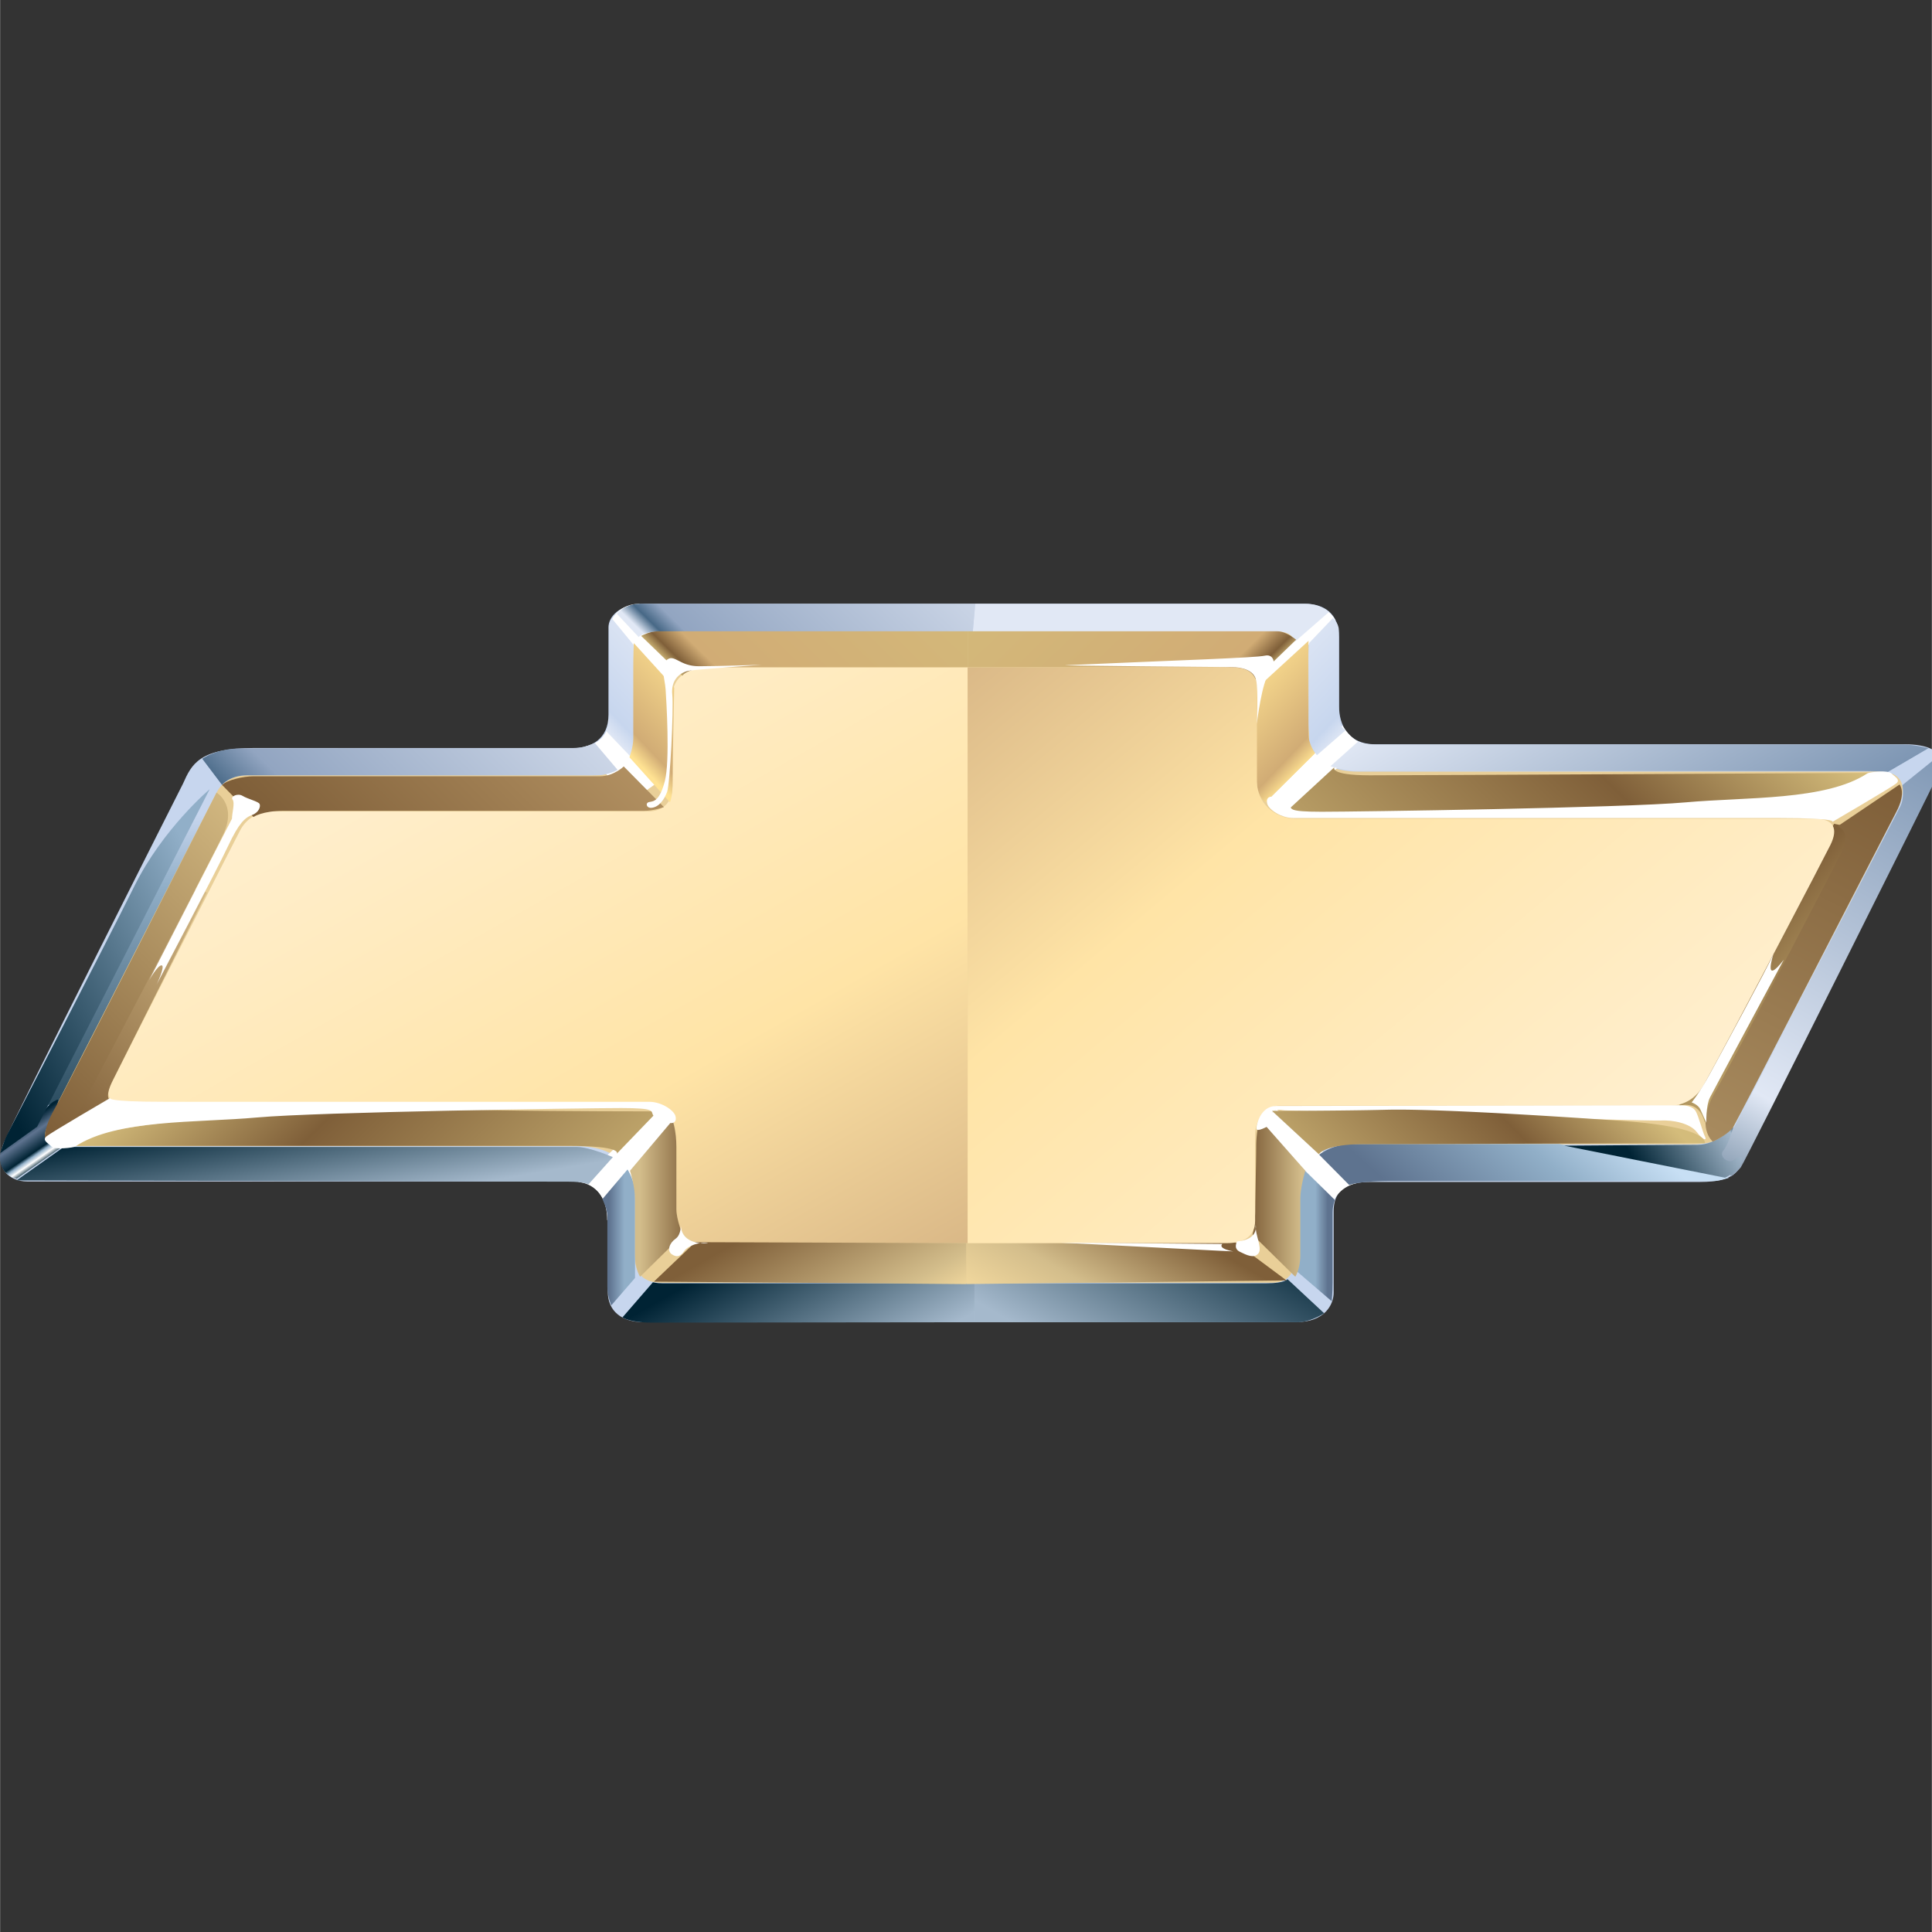 <?xml version="1.0" encoding="UTF-8" standalone="no"?>
<svg
   width="52"
   height="52"
   viewBox="-194.163 -444.386 22.8 22.803"
   version="1.1"
   id="svg1869"
   sodipodi:docname="logoChevrolet.svg"
   inkscape:version="1.1.1 (3bf5ae0d25, 2021-09-20)"
   xmlns:inkscape="http://www.inkscape.org/namespaces/inkscape"
   xmlns:sodipodi="http://sodipodi.sourceforge.net/DTD/sodipodi-0.dtd"
   xmlns:xlink="http://www.w3.org/1999/xlink"
   xmlns="http://www.w3.org/2000/svg"
   xmlns:svg="http://www.w3.org/2000/svg">
  <rect x="-194.163" y="-444.386" width="22.8" height="22.803" fill="#333333" stroke="none"/>
  <defs
     id="defs1873">
    <linearGradient
       id="x"
       gradientUnits="userSpaceOnUse"
       x1="-1702.009"
       y1="-83.623"
       x2="-1701.009"
       y2="-83.623"
       gradientTransform="matrix(-49.31,48.43,48.431,47.567,-79559.761,86277.499)">
      <stop
         offset="0"
         stop-color="#d4bc7b"
         id="stop1691" />
      <stop
         offset=".332"
         stop-color="#7f5f39"
         id="stop1693" />
      <stop
         offset="1"
         stop-color="#d4bc7b"
         id="stop1695" />
    </linearGradient>
  </defs>
  <sodipodi:namedview
     id="namedview1871"
     pagecolor="#ffffff"
     bordercolor="#666666"
     borderopacity="1.0"
     inkscape:pageshadow="2"
     inkscape:pageopacity="0.0"
     inkscape:pagecheckerboard="true"
     showgrid="false"
     fit-margin-top="16.37"
     fit-margin-left="0"
     fit-margin-right="0"
     fit-margin-bottom="16.37"
     lock-margins="false"
     inkscape:zoom="3.4368"
     inkscape:cx="16.148743"
     inkscape:cy="31.279097"
     inkscape:window-width="1366"
     inkscape:window-height="745"
     inkscape:window-x="-8"
     inkscape:window-y="-8"
     inkscape:window-maximized="1"
     inkscape:current-layer="svg1869" />
  <g
     id="g2512"
     transform="matrix(0.058,0,0,0.058,-193.788,-424.705)">
    <g
       id="g2269"
       transform="translate(-9.481,-218.933)">
      <g
         transform="matrix(1.326,0,0,-1.302,-194.163,651.935)"
         id="g1436">
        <defs
           id="defs1427">
          <path
             id="a"
             d="M -96.986,-127.216 H 692.261 V 969.106 H -96.986 Z" />
        </defs>
        <clipPath
           id="b">
          <use
             xlink:href="#a"
             overflow="visible"
             id="use1429"
             x="0"
             y="0"
             width="100%"
             height="100%" />
        </clipPath>
        <g
           clip-path="url(#b)"
           id="g1434">
          <path
             d="m 176.76,470.69 c 1.346,3.083 2.503,5.587 10.98,5.587 h 48.93 c 2.697,0 5.392,1.349 5.392,5.199 v 13.67 c 0,1.55 1.543,3.672 5.587,3.672 h 101.33 c 2.887,0 5.203,-1.543 5.203,-5.203 v -10.79 c 0,-2.888 1.346,-5.97 5.585,-5.97 h 81.292 c 2.888,0 6.741,-0.768 5.01,-4.432 -1.738,-3.656 -28.126,-57.194 -29.917,-60.772 -0.687,-1.371 -1.22,-3.198 -6.564,-3.198 h -49.972 c -2.369,0 -6.26,0 -6.26,-4.581 V 391.13 c 0,-1.833 -1.372,-4.582 -5.723,-4.582 H 247.376 c -3.13,0 -5.418,1.609 -5.418,4.735 V 402.5 c 0,2.442 -1.299,6.025 -4.96,6.025 H 152.84 c -2.673,0 -5.19,2.062 -3.587,6.026 1.603,3.972 27.506,56.139 27.506,56.139"
             fill="#c7d6ee"
             id="path1432" />
        </g>
      </g>
      <g
         transform="matrix(1.326,0,0,-1.302,-194.163,651.935)"
         id="g1447">
        <linearGradient
           id="c"
           gradientUnits="userSpaceOnUse"
           x1="-1699.285"
           y1="-91.81"
           x2="-1698.285"
           y2="-91.81"
           gradientTransform="matrix(-30.093,-59.874,-63.275,0.171,-56765.508,-101262.11)">
          <stop
             offset="0"
             stop-color="#c7d6ee"
             id="stop1438" />
          <stop
             offset=".185"
             stop-color="#91afc8"
             id="stop1440" />
          <stop
             offset="1"
             stop-color="#002334"
             id="stop1442" />
        </linearGradient>
        <path
           d="m 155.686,420.508 2.339,-0.008 22.994,45.751 -2.34,0.007 z"
           fill="url(#c)"
           id="path1445"
           style="fill:url(#c)" />
      </g>
      <g
         transform="matrix(1.326,0,0,-1.302,-194.163,651.935)"
         id="g1461">
        <defs
           id="defs1450">
          <path
             id="d"
             d="M -96.986,-127.216 H 692.261 V 969.106 H -96.986 Z" />
        </defs>
        <clipPath
           id="e">
          <use
             xlink:href="#d"
             overflow="visible"
             id="use1452"
             x="0"
             y="0"
             width="100%"
             height="100%" />
        </clipPath>
        <g
           clip-path="url(#e)"
           id="g1459">
          <path
             d="m 237.197,414.047 h -78.71 c -2.746,0 -3.708,1.255 -2.64,3.39 5.96,11.853 25.56,50.836 26.067,51.871 0.596,1.217 2.04,2.705 4.704,2.705 h 52.818 c 5.48,0 6.413,2.395 6.413,6.721 v 12.884 c 0,1.733 1.15,2.885 3.171,2.885 h 96.738 c 2.6,0 3.75,-0.859 3.75,-2.592 v -9.518 c 0,-3.75 -0.71,-9.805 7.65,-9.805 h 79.937 c 3.59,0 4.522,-2.42 2.622,-6.253 -7.074,-14.27 -24.48,-48.105 -25.022,-49.253 -0.685,-1.459 -2.814,-2.743 -6.215,-2.743 h -52.47 c -4.33,0 -8.653,-2.884 -8.653,-7.213 v -10.995 c 0,-2.002 -1.202,-3.42 -3.342,-3.42 h -93.867 c -2.904,0 -4.012,1.644 -4.012,3.837 v 10.004 c 0,3.458 -2.307,7.495 -8.939,7.495"
             fill="#e9cf98"
             id="path1455" />
          <path
             d="m 342.163,416.627 11.025,-11.49 c 0,0 0.787,2.52 3.777,3.144 l -12.347,11.517 c 0,0 -1.983,-1.122 -2.455,-3.17 m -104.71,-8.186 c 0,0 4.41,-0.16 4.41,-5.985 l 10.234,15.118 -2.834,2.047 z m 108.779,57.246 11.625,11.331 c 0,0 -1.576,0.193 -3.156,2.756 L 343.174,468.05 Z m -5.027,23.152 10.74,9.159 c 0,0 1.183,-0.687 1.675,-1.773 l -11.232,-10.344 z m -99.066,5.843 c 0,1.897 1.762,4.135 4.647,4.135 l 8.148,-10.073 c 0,0 -2.44,0 -2.822,-0.9 -0.388,-0.9 -0.772,-2.826 -0.772,-2.826 z m -3.517,-18.143 c 0,0 3.482,0.552 3.482,4.274 l 8.077,-9.503 -5.148,-3.721 z"
             fill="#ffffff"
             id="path1457" />
        </g>
      </g>
      <g
         transform="matrix(1.326,0,0,-1.302,-194.163,651.935)"
         id="g1474">
        <linearGradient
           id="f"
           gradientUnits="userSpaceOnUse"
           x1="-1697.484"
           y1="-88.19"
           x2="-1696.484"
           y2="-88.19"
           gradientTransform="matrix(36.837,36.837,36.181,-36.181,-88290.399,3931.486)">
          <stop
             offset="0"
             stop-color="#e1e8f5"
             id="stop1463" />
          <stop
             offset=".899"
             stop-color="#92a5c1"
             id="stop1465" />
          <stop
             offset=".955"
             stop-color="#476886"
             id="stop1467" />
          <stop
             offset="1"
             stop-color="#e1e8f5"
             id="stop1469" />
        </linearGradient>
        <path
           d="m 298.345,498.818 -0.371,-4.333 h 46.543 c 1.528,0 2.386,-0.384 2.962,-1.529 l 5.154,4.582 c 0,0 -1.296,1.28 -3.654,1.28 z"
           fill="url(#f)"
           id="path1472"
           style="fill:url(#f)" />
      </g>
      <g
         transform="matrix(1.326,0,0,-1.302,-194.163,651.935)"
         id="g1487">
        <linearGradient
           id="g"
           gradientUnits="userSpaceOnUse"
           x1="-1701.599"
           y1="-83.679"
           x2="-1700.599"
           y2="-83.679"
           gradientTransform="matrix(37.684,37.684,37.013,-37.013,67478.602,61509.406)">
          <stop
             offset="0"
             stop-color="#e1e8f5"
             id="stop1476" />
          <stop
             offset=".039"
             stop-color="#476886"
             id="stop1478" />
          <stop
             offset=".09"
             stop-color="#92a5c1"
             id="stop1480" />
          <stop
             offset="1"
             stop-color="#e1e8f5"
             id="stop1482" />
        </linearGradient>
        <path
           d="m 246.785,498.818 c -1.241,0 -2.674,-0.614 -3.434,-1.565 l 3.34,-3.627 c 0,0 0.667,0.859 3.34,0.859 h 47.943 l 0.371,4.333 z"
           fill="url(#g)"
           id="path1485"
           style="fill:url(#g)" />
      </g>
      <g
         transform="matrix(1.326,0,0,-1.302,-194.163,651.935)"
         id="g1498">
        <linearGradient
           id="h"
           gradientUnits="userSpaceOnUse"
           x1="-1700.688"
           y1="-74.355"
           x2="-1699.688"
           y2="-74.355"
           gradientTransform="matrix(12.27,11.442,11.238,-12.051,21942.299,19044.457)">
          <stop
             offset="0"
             stop-color="#e1e8f5"
             id="stop1489" />
          <stop
             offset=".157"
             stop-color="#c7d6ee"
             id="stop1491" />
          <stop
             offset="1"
             stop-color="#e1e8f5"
             id="stop1493" />
        </linearGradient>
        <path
           d="m 242.139,494.682 v -13.206 c 0,-2.073 -0.415,-2.581 -0.415,-2.581 l 3.685,-3.916 c 0,0 0.527,1.352 0.527,2.183 v 13.085 c 0,0.826 0.074,2.03 0.074,2.03 l -3.46,4.285 c 0,0 -0.411,-0.749 -0.411,-1.88"
           fill="url(#h)"
           id="path1496"
           style="fill:url(#h)" />
      </g>
      <g
         transform="matrix(1.326,0,0,-1.302,-194.163,651.935)"
         id="g1509">
        <linearGradient
           id="i"
           gradientUnits="userSpaceOnUse"
           x1="-1714.481"
           y1="-88.15"
           x2="-1713.481"
           y2="-88.15"
           gradientTransform="matrix(-12.992,12.115,-11.899,-12.76,-22965.822,20127.197)">
          <stop
             offset="0"
             stop-color="#e1e8f5"
             id="stop1500" />
          <stop
             offset=".157"
             stop-color="#c7d6ee"
             id="stop1502" />
          <stop
             offset="1"
             stop-color="#e1e8f5"
             id="stop1504" />
        </linearGradient>
        <path
           d="m 349.583,492.679 c 0,0 -0.1,-1.536 -0.1,-2.362 0,-0.826 0.1,-11.981 0.1,-12.809 0,-0.826 1.203,-2.358 1.203,-2.358 l 4.409,3.902 c 0,0 -1.046,0.351 -1.046,2.424 v 13.206 c 0,1.131 -0.925,1.88 -0.925,1.88 z"
           fill="url(#i)"
           id="path1507"
           style="fill:url(#i)" />
      </g>
      <g
         transform="matrix(1.326,0,0,-1.302,-194.163,651.935)"
         id="g1522">
        <linearGradient
           id="j"
           gradientUnits="userSpaceOnUse"
           x1="-1701.621"
           y1="-84.144"
           x2="-1700.621"
           y2="-84.144"
           gradientTransform="matrix(42.266,42.266,41.512,-41.512,75608.86,68884.86)">
          <stop
             offset="0"
             stop-color="#476886"
             id="stop1511" />
          <stop
             offset=".129"
             stop-color="#92a5c1"
             id="stop1513" />
          <stop
             offset=".129"
             stop-color="#92a5c1"
             id="stop1515" />
          <stop
             offset="1"
             stop-color="#e1e8f5"
             id="stop1517" />
        </linearGradient>
        <path
           d="m 236.948,476.262 c -1.382,0 -48.863,-0.055 -51.393,-0.055 -3.671,0 -5.83,-1.619 -5.83,-1.619 l 3.02,-4.063 c 0,0 1.208,1.489 3.874,1.489 h 53.577 c 1.866,0 3.268,0.844 3.268,0.844 l -3.501,4.205 c 0,0 -1.719,-0.801 -3.015,-0.801"
           fill="url(#j)"
           id="path1520"
           style="fill:url(#j)" />
      </g>
      <g
         transform="matrix(1.326,0,0,-1.302,-194.163,651.935)"
         id="g1543">
        <linearGradient
           id="k"
           gradientUnits="userSpaceOnUse"
           x1="-1727.241"
           y1="-82.108"
           x2="-1726.24"
           y2="-82.108"
           gradientTransform="matrix(-4.953,7.074,6.947,4.865,-7828.896,13029.844)">
          <stop
             offset="0"
             stop-color="#002334"
             id="stop1524" />
          <stop
             offset=".107"
             stop-color="#fff"
             id="stop1526" />
          <stop
             offset=".107"
             stop-color="#fff"
             id="stop1528" />
          <stop
             offset=".185"
             stop-color="#91afc8"
             id="stop1530" />
          <stop
             offset=".242"
             stop-color="#002334"
             id="stop1532" />
          <stop
             offset=".534"
             stop-color="#5e738f"
             id="stop1534" />
          <stop
             offset=".758"
             stop-color="#002334"
             id="stop1536" />
          <stop
             offset="1"
             stop-color="#002334"
             id="stop1538" />
        </linearGradient>
        <path
           d="m 154.267,417.082 -5.475,-3.84 c 0,0 -0.434,-1.587 0.384,-2.841 0.82,-1.25 2.072,-1.444 2.072,-1.444 l 7.126,5.09 c 0,0 -4.033,0.19 -2.355,3.177 1.678,2.988 1.587,4.113 1.587,4.113 0,0.001 -1.958,-0.321 -3.339,-4.255"
           fill="url(#k)"
           id="path1541"
           style="fill:url(#k)" />
      </g>
      <g
         transform="matrix(1.326,0,0,-1.302,-194.163,651.935)"
         id="g1552">
        <linearGradient
           id="l"
           gradientUnits="userSpaceOnUse"
           x1="-1703.671"
           y1="-92.986"
           x2="-1702.671"
           y2="-92.986"
           gradientTransform="matrix(-38.142,-19.411,-19.065,37.462,-66571.32,-29136.217)">
          <stop
             offset="0"
             stop-color="#91afc8"
             id="stop1545" />
          <stop
             offset="1"
             stop-color="#002334"
             id="stop1547" />
        </linearGradient>
        <path
           d="m 169.301,454.679 c -4.366,-8.986 -19.03,-37.853 -19.543,-38.884 -0.514,-1.027 -1.029,-2.823 -1.029,-2.823 l 5.651,4.11 26.479,52.752 c 0,0 -7.191,-6.164 -11.558,-15.155"
           fill="url(#l)"
           id="path1550"
           style="fill:url(#l)" />
      </g>
      <g
         transform="matrix(1.326,0,0,-1.302,-194.163,651.935)"
         id="g1561">
        <linearGradient
           id="m"
           gradientUnits="userSpaceOnUse"
           x1="-1712.376"
           y1="-79.636"
           x2="-1711.376"
           y2="-79.636"
           gradientTransform="matrix(-2.924,16.584,16.288,2.872,-3512.111,29030.844)">
          <stop
             offset="0"
             stop-color="#a5b9cc"
             id="stop1554" />
          <stop
             offset="1"
             stop-color="#002334"
             id="stop1556" />
        </linearGradient>
        <path
           d="m 158.487,413.923 -7.263,-5.225 c 0,0 82.73,-0.204 84.82,-0.204 2.087,0 2.964,-0.399 2.964,-0.399 l 3.726,4.234 c 0,0 -3.559,1.594 -5.536,1.594 z"
           fill="url(#m)"
           id="path1559"
           style="fill:url(#m)" />
      </g>
      <g
         transform="matrix(1.326,0,0,-1.302,-194.163,651.935)"
         id="g1574">
        <linearGradient
           id="n"
           gradientUnits="userSpaceOnUse"
           x1="-1667.482"
           y1="-56.256"
           x2="-1666.482"
           y2="-56.256"
           gradientTransform="matrix(4.859,0,0,-4.772,8344.388,131.311)">
          <stop
             offset="0"
             stop-color="#5e738f"
             id="stop1563" />
          <stop
             offset=".489"
             stop-color="#91afc8"
             id="stop1565" />
          <stop
             offset=".489"
             stop-color="#91afc8"
             id="stop1567" />
          <stop
             offset="1"
             stop-color="#91afc8"
             id="stop1569" />
        </linearGradient>
        <path
           d="m 241.13,405.779 c 0,0 0.762,-1.531 0.762,-2.752 v -10.939 c 0,-1.565 0.61,-2.922 0.61,-2.922 l 3.635,4.282 v 13.104 c 0,2.091 -1.153,3.85 -1.153,3.85 z"
           fill="url(#n)"
           id="path1572"
           style="fill:url(#n)" />
      </g>
      <g
         transform="matrix(1.326,0,0,-1.302,-194.163,651.935)"
         id="g1587">
        <linearGradient
           id="o"
           gradientUnits="userSpaceOnUse"
           x1="-1729.523"
           y1="-62.356"
           x2="-1728.523"
           y2="-62.356"
           gradientTransform="matrix(-6.016,0,0,-5.909,-10052.35,31.774)">
          <stop
             offset="0"
             stop-color="#5e738f"
             id="stop1576" />
          <stop
             offset=".32"
             stop-color="#91afc8"
             id="stop1578" />
          <stop
             offset=".32"
             stop-color="#91afc8"
             id="stop1580" />
          <stop
             offset="1"
             stop-color="#91afc8"
             id="stop1582" />
        </linearGradient>
        <path
           d="M 347.346,407.905 V 394.8 l 5.705,-4.99 c 0,0 0.141,1.33 0.141,2.892 v 10.944 c 0,1.22 0.354,1.988 0.354,1.988 l -4.988,4.987 c 0,0 -1.212,-0.621 -1.212,-2.716"
           fill="url(#o)"
           id="path1585"
           style="fill:url(#o)" />
      </g>
      <g
         transform="matrix(1.326,0,0,-1.302,-194.163,651.935)"
         id="g1596">
        <linearGradient
           id="p"
           gradientUnits="userSpaceOnUse"
           x1="-1703.253"
           y1="-81.167"
           x2="-1702.253"
           y2="-81.167"
           gradientTransform="matrix(16.456,28.503,27.995,-16.163,30619.506,47614.227)">
          <stop
             offset="0"
             stop-color="#a5b9cc"
             id="stop1589" />
          <stop
             offset="1"
             stop-color="#002334"
             id="stop1591" />
        </linearGradient>
        <path
           d="m 343.079,392.614 h -44.848 v -6.086 h 49.627 c 1.687,0 3.654,1.122 4.028,1.407 l -5.624,5.333 c 0,0 -0.371,-0.654 -3.183,-0.654"
           fill="url(#p)"
           id="path1594"
           style="fill:url(#p)" />
      </g>
      <g
         transform="matrix(1.326,0,0,-1.302,-194.163,651.935)"
         id="g1607">
        <linearGradient
           id="q"
           gradientUnits="userSpaceOnUse"
           x1="-1695.336"
           y1="-90.087"
           x2="-1694.336"
           y2="-90.087"
           gradientTransform="matrix(16.584,-28.724,-28.212,-16.288,25839.67,-49765.258)">
          <stop
             offset="0"
             stop-color="#002334"
             id="stop1598" />
          <stop
             offset=".775"
             stop-color="#a5b9cc"
             id="stop1600" />
          <stop
             offset="1"
             stop-color="#a5b9cc"
             id="stop1602" />
        </linearGradient>
        <path
           d="m 244.212,387.287 c 0,0 1.155,-0.819 4.383,-0.819 3.225,0 49.636,0.059 49.636,0.059 v 6.086 h -47.902 c -0.867,0 -1.447,0.161 -1.447,0.161 z"
           fill="url(#q)"
           id="path1605"
           style="fill:url(#q)" />
      </g>
      <g
         transform="matrix(1.326,0,0,-1.302,-194.163,651.935)"
         id="g1618">
        <linearGradient
           id="r"
           gradientUnits="userSpaceOnUse"
           x1="-1700.355"
           y1="-88.448"
           x2="-1699.355"
           y2="-88.448"
           gradientTransform="matrix(74.06,-128.275,-125.988,-72.739,115000.45,-224065.33)">
          <stop
             offset="0"
             stop-color="#ffefcf"
             id="stop1609" />
          <stop
             offset=".461"
             stop-color="#ffe4a6"
             id="stop1611" />
          <stop
             offset="1"
             stop-color="#bc956e"
             id="stop1613" />
        </linearGradient>
        <path
           d="m 257.095,488.869 c -2.598,0 -5.192,-1.444 -5.192,-4.329 v -14.132 c 0,-2.881 -1.732,-4.036 -3.75,-4.036 h -57.43 c -2.333,0 -4.138,-0.973 -5.175,-2.936 -0.849,-1.613 -15.191,-30.358 -19.826,-39.648 -1.005,-2.015 -0.127,-3.24 2.452,-3.24 h 80.27 c 3.459,0 4.037,-3.174 4.037,-6.344 v -10.982 c 0,-2.023 2.017,-4.33 4.325,-4.33 h 40.381 v 89.977 z"
           fill="url(#r)"
           id="path1616"
           style="fill:url(#r)" />
      </g>
      <g
         transform="matrix(1.326,0,0,-1.302,-194.163,651.935)"
         id="g1631">
        <linearGradient
           id="s"
           gradientUnits="userSpaceOnUse"
           x1="-1701.845"
           y1="-80.605"
           x2="-1700.845"
           y2="-80.605"
           gradientTransform="matrix(20.773,23.156,22.743,-20.403,37557.992,38161.809)">
          <stop
             offset="0"
             stop-color="#5e738f"
             id="stop1620" />
          <stop
             offset=".607"
             stop-color="#91afc8"
             id="stop1622" />
          <stop
             offset=".607"
             stop-color="#91afc8"
             id="stop1624" />
          <stop
             offset="1"
             stop-color="#c7dff4"
             id="stop1626" />
        </linearGradient>
        <path
           d="m 351.127,412.717 4.624,-4.753 c 0,0 1.154,0.639 6.55,0.639 h 49.314 c 1.025,0 2.438,0.515 2.438,0.515 l -26.068,5.264 c 0,0 -30.18,-0.021 -31.592,0 a 4.216,4.216 0 0 1 -0.159,0.003 c -3.06,0 -5.107,-1.668 -5.107,-1.668"
           fill="url(#s)"
           id="path1629"
           style="fill:url(#s)" />
      </g>
      <g
         transform="matrix(1.326,0,0,-1.302,-194.163,651.935)"
         id="g1646">
        <linearGradient
           id="t"
           gradientUnits="userSpaceOnUse"
           x1="-1697.914"
           y1="-89.246"
           x2="-1696.914"
           y2="-89.246"
           gradientTransform="matrix(27.579,-47.769,-46.917,-27.087,43027.508,-83030.031)">
          <stop
             offset="0"
             stop-color="#e1e8f5"
             id="stop1633" />
          <stop
             offset=".815"
             stop-color="#7f97b4"
             id="stop1635" />
          <stop
             offset=".815"
             stop-color="#7f97b4"
             id="stop1637" />
          <stop
             offset=".904"
             stop-color="#476886"
             id="stop1639" />
          <stop
             offset="1"
             stop-color="#002334"
             id="stop1641" />
        </linearGradient>
        <path
           d="m 352.864,473.429 c 0,0 2.254,-0.753 4.094,-0.753 h 77.647 c 2.363,0 3.742,-0.176 3.742,-0.176 l 6.275,3.74 c 0,0 -2.014,0.575 -4.028,0.575 h -80.639 c -2.015,0 -2.855,0.471 -2.855,0.471 z"
           fill="url(#t)"
           id="path1644"
           style="fill:url(#t)" />
      </g>
      <g
         transform="matrix(1.326,0,0,-1.302,-194.163,651.935)"
         id="g1663">
        <linearGradient
           id="u"
           gradientUnits="userSpaceOnUse"
           x1="-1702.333"
           y1="-85.482"
           x2="-1701.334"
           y2="-85.482"
           gradientTransform="matrix(44.945,77.847,76.46,-44.144,83459.313,129160.23)">
          <stop
             offset="0"
             stop-color="#8ca0b5"
             id="stop1648" />
          <stop
             offset=".14"
             stop-color="#e1e8f5"
             id="stop1650" />
          <stop
             offset=".14"
             stop-color="#e1e8f5"
             id="stop1652" />
          <stop
             offset=".815"
             stop-color="#7f97b4"
             id="stop1654" />
          <stop
             offset=".904"
             stop-color="#476886"
             id="stop1656" />
          <stop
             offset="1"
             stop-color="#002334"
             id="stop1658" />
        </linearGradient>
        <path
           d="m 440.635,470.478 c 0,0 0.355,-1.97 -0.316,-3.309 -0.669,-1.338 -24.138,-47.495 -25.198,-49.615 -1.062,-2.119 -3.457,-2.9 -3.457,-2.9 l 2.675,-5.348 c 0,0 0.947,0.72 1.507,1.447 0.557,0.724 29.434,59.484 30.327,61.545 0.89,2.063 0.107,2.809 0.107,2.809 z"
           fill="url(#u)"
           id="path1661"
           style="fill:url(#u)" />
      </g>
      <g
         transform="matrix(1.326,0,0,-1.302,-194.163,651.935)"
         id="g1678">
        <linearGradient
           id="v"
           gradientUnits="userSpaceOnUse"
           x1="-1698.064"
           y1="-76.096"
           x2="-1697.064"
           y2="-76.096"
           gradientTransform="matrix(15.919,9.191,9.027,-15.635,28118.58,14827.911)">
          <stop
             offset="0"
             stop-color="#002334"
             id="stop1665" />
          <stop
             offset=".815"
             stop-color="#a5b9cc"
             id="stop1667" />
          <stop
             offset=".815"
             stop-color="#a5b9cc"
             id="stop1669" />
          <stop
             offset=".888"
             stop-color="#002334"
             id="stop1671" />
          <stop
             offset="1"
             stop-color="#002334"
             id="stop1673" />
        </linearGradient>
        <path
           d="m 409.175,414.257 c -3.082,0 -20.42,-0.132 -20.42,-0.132 l 24.658,-5.007 c 0,0 1.542,0.637 2.313,1.927 0.772,1.284 -0.003,1.668 -0.9,0.898 -0.897,-0.775 -2.438,0.509 -1.67,1.409 0.773,0.904 1.541,3.729 1.541,3.729 -10e-4,10e-4 -2.438,-2.824 -5.522,-2.824"
           fill="url(#v)"
           id="path1676"
           style="fill:url(#v)" />
      </g>
      <g
         transform="matrix(1.326,0,0,-1.302,-194.163,651.935)"
         id="g1689">
        <linearGradient
           id="w"
           gradientUnits="userSpaceOnUse"
           x1="-1698.748"
           y1="-88.127"
           x2="-1697.748"
           y2="-88.127"
           gradientTransform="matrix(52.068,-52.068,-51.139,-51.139,84126.617,-92519.203)">
          <stop
             offset="0"
             stop-color="#d4bc7b"
             id="stop1680" />
          <stop
             offset=".332"
             stop-color="#7f5f39"
             id="stop1682" />
          <stop
             offset="1"
             stop-color="#d4bc7b"
             id="stop1684" />
        </linearGradient>
        <path
           d="m 179.792,418.23 c -16.148,-1.078 -21.305,-4.131 -21.305,-4.131 h 77.112 c 8.769,0 7.768,-1.199 7.719,-1.253 l 6.278,6.639 c 0,0 -15.252,0 -24.942,0.178 -1.232,0.022 -2.614,0.033 -4.123,0.033 -10.357,0 -26.643,-0.528 -40.739,-1.466 m 63.524,-5.386 0.002,0.002 z"
           fill="url(#w)"
           id="path1687"
           style="fill:url(#w)" />
      </g>
      <g
         transform="matrix(1.326,0,0,-1.302,-194.163,651.935)"
         id="g1711">
        <linearGradient
           id="y"
           gradientUnits="userSpaceOnUse"
           x1="-1701.93"
           y1="-85.283"
           x2="-1700.93"
           y2="-85.283"
           gradientTransform="matrix(-60.113,-60.113,59.042,-59.041,-96857.867,-106850.78)">
          <stop
             offset="0"
             stop-color="#d4bc7b"
             id="stop1702" />
          <stop
             offset=".332"
             stop-color="#7f5f39"
             id="stop1704" />
          <stop
             offset="1"
             stop-color="#d4bc7b"
             id="stop1706" />
        </linearGradient>
        <path
           d="m 345.357,465.663 c 0,0 10.805,0 17.667,-0.179 6.862,-0.179 48.455,1.707 59.895,2.785 11.439,1.076 15.088,4.128 15.088,4.128 0,0 -72.724,-0.388 -79.078,-0.388 -6.35,0 -5.464,1.259 -5.464,1.259 z"
           fill="url(#y)"
           id="path1709"
           style="fill:url(#y)" />
      </g>
      <g
         transform="matrix(1.326,0,0,-1.302,-194.163,651.935)"
         id="g1720">
        <linearGradient
           id="z"
           gradientUnits="userSpaceOnUse"
           x1="-1680.564"
           y1="-68.347"
           x2="-1679.564"
           y2="-68.347"
           gradientTransform="matrix(7.852,0,0,-7.712,13442.642,-121.214)">
          <stop
             offset="0"
             stop-color="#d3bd8b"
             id="stop1713" />
          <stop
             offset="1"
             stop-color="#7f5f39"
             id="stop1715" />
        </linearGradient>
        <path
           d="m 245.367,410.208 c 0,0 0.771,-2.502 0.771,-4.429 v -8.668 c 0,-2.311 0.772,-3.469 0.772,-3.469 l 6.549,6.552 c 0,0 -0.978,2.31 -0.978,4.044 v 9.773 c 0,2.26 -0.564,4.098 -0.564,4.098 z"
           fill="url(#z)"
           id="path1718"
           style="fill:url(#z)" />
      </g>
      <g
         transform="matrix(1.326,0,0,-1.302,-194.163,651.935)"
         id="g1729">
        <linearGradient
           id="A"
           gradientUnits="userSpaceOnUse"
           x1="-1723.037"
           y1="-68.35"
           x2="-1722.037"
           y2="-68.35"
           gradientTransform="matrix(-7.854,0,0,-7.713,-13184.24,-121.248)">
          <stop
             offset="0"
             stop-color="#d3bd8b"
             id="stop1722" />
          <stop
             offset="1"
             stop-color="#7f5f39"
             id="stop1724" />
        </linearGradient>
        <path
           d="m 341.468,414.066 c 0,-2.26 -0.152,-8.308 -0.152,-10.044 0,-1.729 -0.398,-3.828 -0.398,-3.828 l 6.548,-6.552 c 0,0 0.773,1.159 0.773,3.469 v 8.668 c 0,1.927 0.77,4.429 0.77,4.429 l -7.013,8.083 a 18.25,18.25 0 0 1 -0.528,-4.225"
           fill="url(#A)"
           id="path1727"
           style="fill:url(#A)" />
      </g>
      <g
         transform="matrix(1.326,0,0,-1.302,-194.163,651.935)"
         id="g1742">
        <linearGradient
           id="B"
           gradientUnits="userSpaceOnUse"
           x1="-1694.454"
           y1="-90.373"
           x2="-1693.454"
           y2="-90.373"
           gradientTransform="matrix(14.594,-25.278,-24.828,-14.334,22754.318,-43724.582)">
          <stop
             offset="0"
             stop-color="#7f5f39"
             id="stop1731" />
          <stop
             offset=".646"
             stop-color="#d3bd8b"
             id="stop1733" />
          <stop
             offset=".888"
             stop-color="#ffe4a6"
             id="stop1735" />
          <stop
             offset="1"
             stop-color="#ffe4a6"
             id="stop1737" />
        </linearGradient>
        <path
           d="m 249.029,392.874 47.773,-0.384 0.193,0.004 v 6.398 l -41.61,0.15 z"
           fill="url(#B)"
           id="path1740"
           style="fill:url(#B)" />
      </g>
      <g
         transform="matrix(1.326,0,0,-1.302,-194.163,651.935)"
         id="g1755">
        <linearGradient
           id="C"
           gradientUnits="userSpaceOnUse"
           x1="-1700.306"
           y1="-95.005"
           x2="-1699.306"
           y2="-95.005"
           gradientTransform="matrix(-15.943,-27.615,-27.122,15.659,-29359.637,-45062.52)">
          <stop
             offset="0"
             stop-color="#7f5f39"
             id="stop1744" />
          <stop
             offset=".455"
             stop-color="#d3bd8b"
             id="stop1746" />
          <stop
             offset=".888"
             stop-color="#ffe4a6"
             id="stop1748" />
          <stop
             offset="1"
             stop-color="#ffe4a6"
             id="stop1750" />
        </linearGradient>
        <path
           d="m 297.187,398.892 h -0.192 v -6.398 l 49.122,0.57 -7.897,5.978 z"
           fill="url(#C)"
           id="path1753"
           style="fill:url(#C)" />
      </g>
      <g
         transform="matrix(1.326,0,0,-1.302,-194.163,651.935)"
         id="g1768">
        <linearGradient
           id="D"
           gradientUnits="userSpaceOnUse"
           x1="-1701.575"
           y1="-83.171"
           x2="-1700.575"
           y2="-83.171"
           gradientTransform="matrix(33.702,33.702,33.101,-33.101,60360.492,55073.516)">
          <stop
             offset="0"
             stop-color="#d4bc7b"
             id="stop1757" />
          <stop
             offset=".039"
             stop-color="#7f5f39"
             id="stop1759" />
          <stop
             offset=".107"
             stop-color="#d1ac75"
             id="stop1761" />
          <stop
             offset="1"
             stop-color="#d4bc7b"
             id="stop1763" />
        </linearGradient>
        <path
           d="m 249.674,494.521 c -1.349,0 -2.597,-0.727 -2.597,-0.727 l 6.332,-6.23 c 0,0 0.624,1.353 5.086,1.353 h 38.692 v 5.604 z"
           fill="url(#D)"
           id="path1766"
           style="fill:url(#D)" />
      </g>
      <g
         transform="matrix(1.326,0,0,-1.302,-194.163,651.935)"
         id="g1781">
        <linearGradient
           id="E"
           gradientUnits="userSpaceOnUse"
           x1="-1706.441"
           y1="-88.205"
           x2="-1705.441"
           y2="-88.205"
           gradientTransform="matrix(-34.291,34.291,-33.68,-33.679,-61152.164,56024.156)">
          <stop
             offset="0"
             stop-color="#d4bc7b"
             id="stop1770" />
          <stop
             offset=".039"
             stop-color="#7f5f39"
             id="stop1772" />
          <stop
             offset=".107"
             stop-color="#d1ac75"
             id="stop1774" />
          <stop
             offset="1"
             stop-color="#d4bc7b"
             id="stop1776" />
        </linearGradient>
        <path
           d="m 297.187,494.521 v -5.604 h 38.692 c 4.462,0 5.386,-1.942 5.386,-1.942 l 6.33,6.227 c 0,0 -1.544,1.319 -2.893,1.319 z"
           fill="url(#E)"
           id="path1779"
           style="fill:url(#E)" />
      </g>
      <g
         transform="matrix(1.326,0,0,-1.302,-194.163,651.935)"
         id="g1792">
        <linearGradient
           id="F"
           gradientUnits="userSpaceOnUse"
           x1="-1700.71"
           y1="-74.64"
           x2="-1699.71"
           y2="-74.64"
           gradientTransform="matrix(12.532,11.686,11.478,-12.309,22414.164,19432.185)">
          <stop
             offset="0"
             stop-color="#ffe292"
             id="stop1783" />
          <stop
             offset=".157"
             stop-color="#d1ac75"
             id="stop1785" />
          <stop
             offset="1"
             stop-color="#ffe292"
             id="stop1787" />
        </linearGradient>
        <path
           d="m 245.87,489.078 v -11.313 c 0,-1.342 -0.589,-2.932 -0.589,-2.932 l 6.201,-7.038 c 0,0 0.419,0.585 0.419,3.516 0,2.933 0.25,14.41 0.25,14.41 l -6.199,6.954 c 0,0 -0.082,-1.839 -0.082,-3.597"
           fill="url(#F)"
           id="path1790"
           style="fill:url(#F)" />
      </g>
      <g
         transform="matrix(1.326,0,0,-1.302,-194.163,651.935)"
         id="g1803">
        <linearGradient
           id="G"
           gradientUnits="userSpaceOnUse"
           x1="-1714.41"
           y1="-88.148"
           x2="-1713.41"
           y2="-88.148"
           gradientTransform="matrix(-13.064,12.183,-11.966,-12.831,-23101.313,20230.908)">
          <stop
             offset="0"
             stop-color="#ffe292"
             id="stop1794" />
          <stop
             offset=".157"
             stop-color="#d1ac75"
             id="stop1796" />
          <stop
             offset="1"
             stop-color="#ffe292"
             id="stop1798" />
        </linearGradient>
        <path
           d="M 341.524,485.586 V 471.52 c 0,-2.932 1.371,-3.725 1.371,-3.725 l 7.578,7.634 c 0,0 -0.988,1.597 -0.988,2.935 0,1.342 -0.064,9.521 -0.064,11.28 0,1.759 0.077,3.386 0.077,3.386 z"
           fill="url(#G)"
           id="path1801"
           style="fill:url(#G)" />
      </g>
      <g
         transform="matrix(1.326,0,0,-1.302,-194.163,651.935)"
         id="g1812">
        <linearGradient
           id="H"
           gradientUnits="userSpaceOnUse"
           x1="-1701.606"
           y1="-83.839"
           x2="-1700.607"
           y2="-83.839"
           gradientTransform="matrix(39.149,39.149,38.452,-38.451,70041.828,63846.355)">
          <stop
             offset="0"
             stop-color="#7f5f39"
             id="stop1805" />
          <stop
             offset="1"
             stop-color="#bd9b6a"
             id="stop1807" />
        </linearGradient>
        <path
           d="m 240.744,471.857 h -53.166 c -1.541,0 -4.047,-0.578 -4.817,-1.35 l 4.817,-5.009 c 0,0 1.347,0.962 4.623,0.962 h 55.285 c 1.543,0 3.082,0.581 3.082,0.581 l -6.162,6.355 c 0,0 -1.543,-1.539 -3.662,-1.539"
           fill="url(#H)"
           id="path1810"
           style="fill:url(#H)" />
      </g>
      <g
         transform="matrix(1.326,0,0,-1.302,-194.163,651.935)"
         id="g1821">
        <linearGradient
           id="I"
           gradientUnits="userSpaceOnUse"
           x1="-1692.252"
           y1="-88.447"
           x2="-1691.253"
           y2="-88.447"
           gradientTransform="matrix(16.656,-16.656,-16.359,-16.359,27154.004,-29185.807)">
          <stop
             offset="0"
             stop-color="#7f5f39"
             id="stop1814" />
          <stop
             offset="1"
             stop-color="#d4bc7b"
             id="stop1816" />
        </linearGradient>
        <path
           d="m 406.337,420.335 c 0,0 2.977,1.12 3.908,-2.416 0,0 0.744,-1.119 2.79,1.861 2.046,2.976 21.4,42.785 21.208,43.349 -0.187,0.556 -4.094,1.302 -4.094,1.302 z"
           fill="url(#I)"
           id="path1819"
           style="fill:url(#I)" />
      </g>
      <g
         transform="matrix(1.326,0,0,-1.302,-194.163,651.935)"
         id="g1834">
        <linearGradient
           id="J"
           gradientUnits="userSpaceOnUse"
           x1="-1702.524"
           y1="-85.197"
           x2="-1701.524"
           y2="-85.197"
           gradientTransform="matrix(36.753,70.793,69.531,-36.098,68907.438,117867.66)">
          <stop
             offset="0"
             stop-color="#a78a5e"
             id="stop1823" />
          <stop
             offset=".764"
             stop-color="#7f5f39"
             id="stop1825" />
          <stop
             offset=".916"
             stop-color="#674c2b"
             id="stop1827" />
          <stop
             offset="1"
             stop-color="#674c2b"
             id="stop1829" />
        </linearGradient>
        <path
           d="m 430.71,464.054 c 0.933,-0.556 1.862,-1.302 0.56,-4.091 -1.301,-2.786 -16.186,-31.813 -19.346,-37.392 -3.163,-5.58 -0.376,-7.813 -0.376,-7.813 0,0 2.422,1.119 3.149,2.325 0.734,1.21 23.459,46.23 25.024,49.253 1.564,3.024 0.479,4.234 0.479,4.234 z"
           fill="url(#J)"
           id="path1832"
           style="fill:url(#J)" />
      </g>
      <g
         transform="matrix(1.326,0,0,-1.302,-194.163,651.935)"
         id="g1845">
        <linearGradient
           id="K"
           gradientUnits="userSpaceOnUse"
           x1="-1703.176"
           y1="-87.786"
           x2="-1702.176"
           y2="-87.786"
           gradientTransform="matrix(-104.468,124.5,122.28,102.605,-166805.69,221456.09)">
          <stop
             offset="0"
             stop-color="#ffefcf"
             id="stop1836" />
          <stop
             offset=".461"
             stop-color="#ffe4a6"
             id="stop1838" />
          <stop
             offset="1"
             stop-color="#bc956e"
             id="stop1840" />
        </linearGradient>
        <path
           d="m 297.187,488.869 v -89.977 h 39.786 c 2.305,0 4.325,0.865 4.325,3.466 v 13.419 c 0,2.595 1.728,4.609 3.749,4.609 h 60.019 c 2.106,0 3.998,1.233 5.095,3.261 4.904,9.068 18.411,35.365 19.433,37.485 1.248,2.588 0.476,4.087 -2.416,4.087 h -79.537 c -3.46,0 -6.059,2.593 -6.059,5.766 v 14.709 c 0,2.019 -1.153,3.174 -3.747,3.174 h -40.648 z"
           fill="url(#K)"
           id="path1843"
           style="fill:url(#K)" />
      </g>
      <g
         transform="matrix(1.326,0,0,-1.302,-194.163,651.935)"
         id="g1854">
        <linearGradient
           id="L"
           gradientUnits="userSpaceOnUse"
           x1="-1701.59"
           y1="-83.491"
           x2="-1700.59"
           y2="-83.491"
           gradientTransform="matrix(36.113,36.113,35.469,-35.469,64565.156,58908.656)">
          <stop
             offset="0"
             stop-color="#7f5f39"
             id="stop1847" />
          <stop
             offset="1"
             stop-color="#e9cf98"
             id="stop1849" />
        </linearGradient>
        <path
           d="m 157.837,416.603 7.7,4.669 c 0,0 -0.882,0.384 0.504,3.159 1.388,2.775 14.389,29.283 14.389,29.283 l -2.901,0.628 z"
           fill="url(#L)"
           id="path1852"
           style="fill:url(#L)" />
      </g>
      <g
         transform="matrix(1.326,0,0,-1.302,-194.163,651.935)"
         id="g1863">
        <linearGradient
           id="M"
           gradientUnits="userSpaceOnUse"
           x1="-1701.644"
           y1="-84.645"
           x2="-1700.645"
           y2="-84.645"
           gradientTransform="matrix(48.631,48.631,47.764,-47.764,86945.617,79132.203)">
          <stop
             offset="0"
             stop-color="#7f5f39"
             id="stop1856" />
          <stop
             offset="1"
             stop-color="#e4cb90"
             id="stop1858" />
        </linearGradient>
        <path
           d="m 157.14,420.035 c -1.927,-3.468 -1.539,-4.814 -1.539,-4.814 l 4.622,3.082 c 0,0 20.611,39.875 22.73,44.5 2.12,4.622 -1.039,6.505 -1.039,6.505 0,0 -22.847,-45.806 -24.774,-49.273"
           fill="url(#M)"
           id="path1861"
           style="fill:url(#M)" />
      </g>
      <path
         d="m 18.316,112.904 c -0.405,0.267 -4.14,0.72 -4.87,0 -0.731,-0.712 -1.952,-1.27 -0.977,-2.07 0.978,-0.801 12.99,-7.814 12.99,-7.814 0,0 -1.459,0.796 10.884,0.796 h 98.733 c 2.599,0 5.033,1.752 5.36,2.869 0.325,1.119 -0.326,1.595 -1.137,1.439 -0.809,-0.162 -2.923,-0.8 -3.41,-1.6 -0.487,-0.795 0.65,-1.433 -6.497,-1.433 -7.145,0 -61.708,0.8 -74.047,1.914 -12.343,1.119 -28.587,0.32 -37.029,5.9 M 383,36.982 c 0.404,-0.262 4.144,-0.714 4.873,0 0.73,0.718 1.95,1.276 0.975,2.075 -0.975,0.796 -12.991,7.814 -12.991,7.814 0,0 1.457,-0.796 -10.883,-0.796 h -98.736 c -2.598,0 -5.033,-1.751 -5.356,-2.87 -0.326,-1.12 0.322,-1.6 1.13,-1.438 0.819,0.162 2.927,0.8 3.416,1.594 0.485,0.801 -0.653,1.434 6.495,1.434 7.148,0 61.704,-0.794 74.052,-1.91 12.338,-1.118 28.584,-0.318 37.024,-5.903 M 50.194,46.209 c 0,-1.129 0.638,-3.26 0.129,-3.884 -0.512,-0.63 1.02,-1.382 2.043,-0.758 1.022,0.629 3.191,1.129 3.446,1.633 0.256,0.5 -0.127,1.752 -1.531,2.256 -1.406,0.5 -2.683,1.63 -4.853,6.267 -2.172,4.646 -14.56,28.224 -14.56,28.224 0,0 1.79,-3.761 1.023,-3.89 -0.766,-0.124 -2.552,3.013 -2.552,3.013 L 50.194,46.21 Z m 85.387,-2.219 c -1.057,0.105 -1.352,-1.032 -0.45,-1.18 0.906,-0.149 2.106,-0.22 3.158,-4.286 1.056,-4.066 0.304,-16.402 0.152,-18.617 -0.152,-2.217 -1.203,-4.875 0.304,-6.056 1.502,-1.185 2.556,1.33 6.468,1.33 3.91,0 12.788,-0.296 12.788,-0.296 0,0 -12.487,0.881 -14.596,1.18 -2.105,0.297 -3.911,1.92 -3.612,4.876 0.304,2.956 -0.448,18.178 -1.048,19.802 -0.604,1.624 -1.659,3.1 -3.164,3.248 m 84.245,-29.015 c -1.657,0.075 31.723,0.385 33.826,0.385 2.106,0 4.513,0.628 4.966,2.694 0.451,2.072 0.131,8.853 0.131,8.853 0,0 1.037,-8.704 2.543,-10.328 1.504,-1.63 1.053,-3.99 -0.902,-3.552 -1.957,0.448 -17.447,0.924 -40.564,1.948 m 44.574,90.587 c -1.05,-0.153 -2.25,-0.294 -2.554,0.59 -0.301,0.88 1.35,1.471 -0.301,2.352 -1.647,0.886 -2.876,1.43 -2.876,0.691 0,-0.738 0.851,-4.524 4.004,-4.524 3.153,0 80.954,-0.146 82.162,-0.146 1.196,0 2.699,0.146 3.297,1.329 0.6,1.18 1.35,4.126 1.803,5.013 0.447,0.884 -0.3,0.884 -1.655,-0.887 -1.35,-1.77 -4.798,-2.504 -7.497,-2.357 -2.704,0.147 -76.383,-2.061 -76.383,-2.061 m 85.832,2.504 c 0,0 -0.748,-1.619 -1.2,-2.657 -0.45,-1.028 -1.8,-1.466 -1.8,-1.466 0,0 1.499,-1.775 3.598,-5.603 2.104,-3.828 12.008,-22.11 13.057,-24.616 0,0 -2.251,6.786 2.101,1.18 0,0 -14.105,26.231 -15.007,28.002 -0.898,1.771 -0.75,5.16 -0.75,5.16 m -208.708,20.63 c 0,0 0.179,2.12 -1.074,3 -1.254,0.881 -1.794,2.466 -0.717,3.173 1.076,0.704 1.793,0.352 2.51,-0.707 0.718,-1.055 3.232,-1.938 4.845,-1.584 0.002,-0.001 -5.564,0.698 -5.564,-3.882 m 77.337,3.776 c 0,0 30.282,1.567 32.076,1.649 l 3.049,0.137 c 0,0 -3.213,-0.5 -2.263,-1.514 l -32.863,-0.272 z m 35.89,-0.247 c 0,0 -0.895,1.409 0.538,2.11 1.439,0.704 2.876,1.408 3.772,0.352 0.895,-1.056 -0.717,-3.875 -0.54,-5.813 0,-0.001 0.718,2.998 -3.77,3.35"
         fill="#ffffff"
         id="path1865" />
    </g>
    <path
       d="m 275.77,-113.502 c -9.095,0.232 -23.417,0.232 -23.417,0.232 l 9.545,8.828 c 0,0 0.982,-2.067 9.404,-2.067 8.427,0 69.154,-0.204 69.154,-0.204 0,0 1.025,-3.261 -16.857,-4.513 -14.086,-0.988 -35.342,-2.298 -45.617,-2.298 a 93.035,91.376 0 0 0 -2.212,0.023"
       fill="url(#x)"
       id="path1698"
       style="fill:url(#x);stroke-width:1.314" />
  </g>
</svg>
